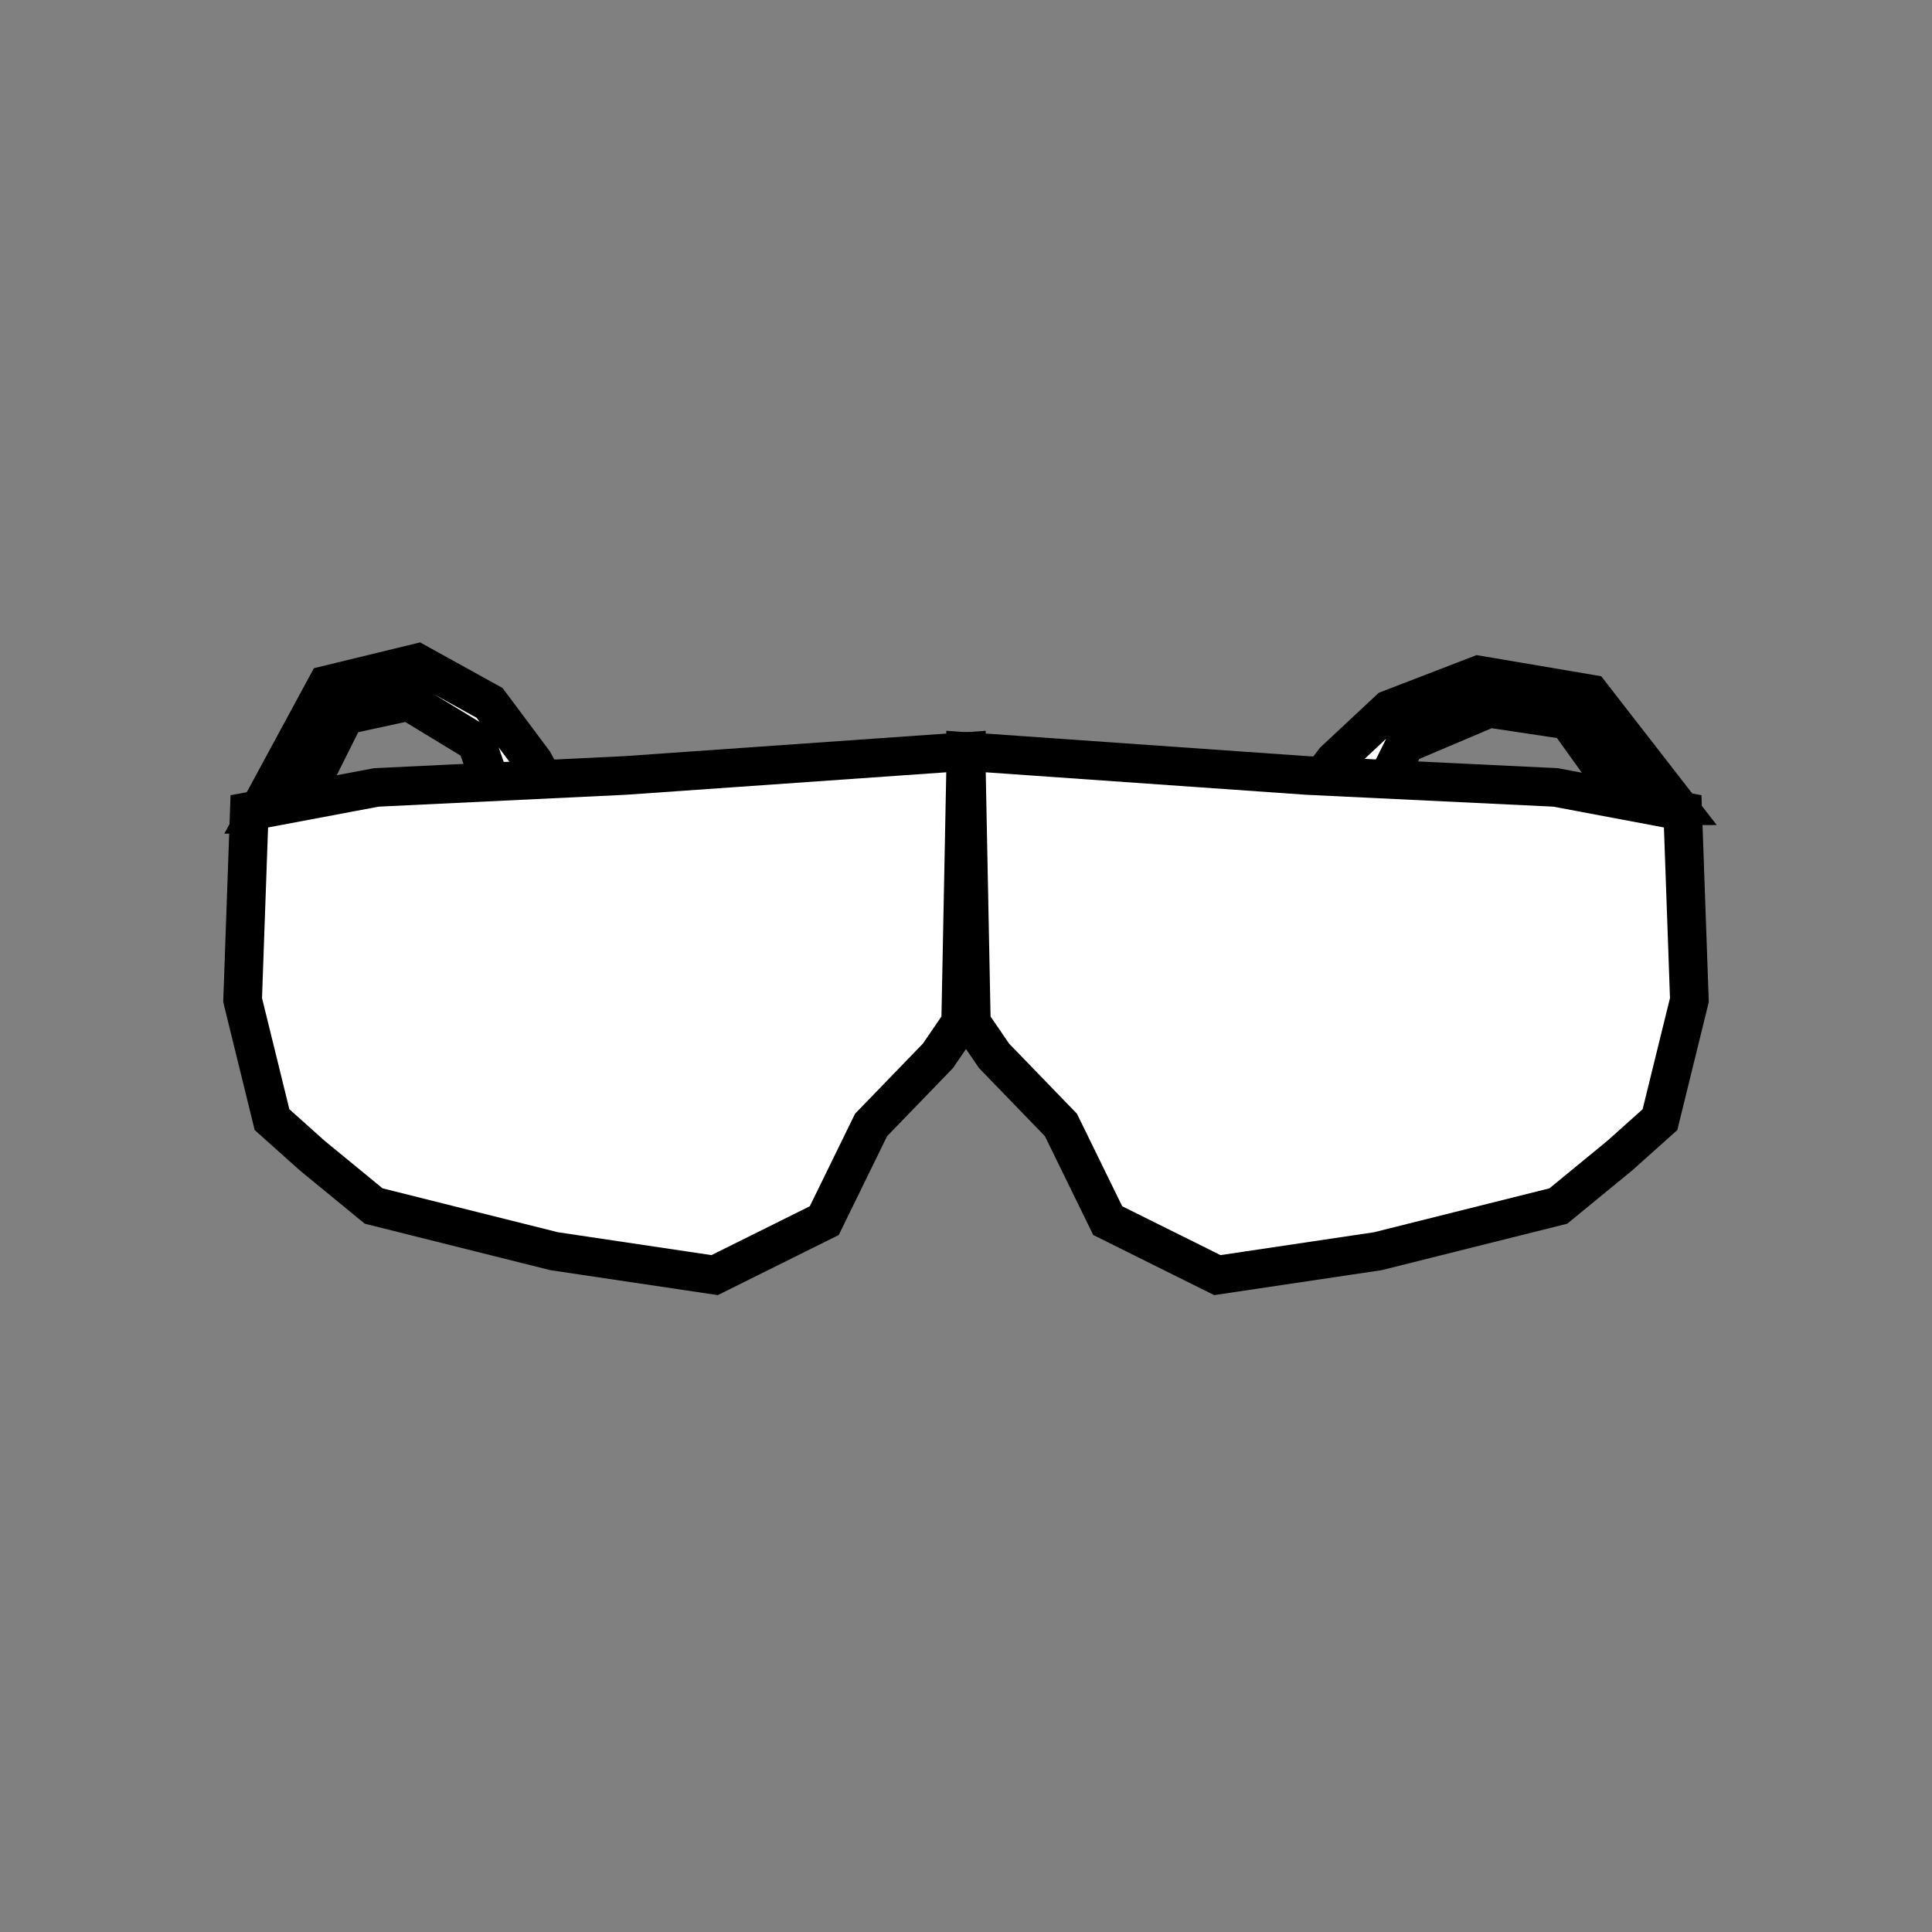 <svg width="100" height="100" viewBox="0 0 100 100" fill="none" xmlns="http://www.w3.org/2000/svg">
    <rect x="0" y="0" width="100" height="100" fill="#808080" stroke="none"/>
    <path fill-rule="evenodd" clip-rule="evenodd" d="M13.29 42.15L16.915 35.453L21.601 34.314L25.338 36.38L27.625 39.443L30.024 43.931L26.677 44.216L24.669 38.445L21.155 36.308L17.864 37.021L15.298 42.15H13.29Z" fill="white" stroke="black" stroke-width="2" stroke-miterlimit="8"/>
    <path fill-rule="evenodd" clip-rule="evenodd" d="M86.815 41.703L82.328 35.923L76.53 34.939L71.905 36.722L69.075 39.366L66.106 43.24L70.248 43.486L72.733 38.505L77.082 36.661L81.155 37.276L84.33 41.703L86.815 41.703Z" fill="white" stroke="black" stroke-width="2" stroke-miterlimit="8"/>
    <path fill-rule="evenodd" clip-rule="evenodd" d="M14.08 57.953L16.156 59.81L19.34 62.423L28.683 64.762L36.989 66L42.664 63.18L45.086 58.228L48.547 54.651L49.723 52.931L50 38.9L32.352 40.138L19.479 40.757L12.904 41.995L12.558 51.762L14.08 57.953Z" fill="white" stroke="black" stroke-width="2" stroke-miterlimit="8"/>
    <path fill-rule="evenodd" clip-rule="evenodd" d="M85.92 57.953L83.844 59.81L80.66 62.423L71.317 64.762L63.011 66L57.336 63.18L54.914 58.228L51.453 54.651L50.277 52.931L50 38.9L67.648 40.138L80.521 40.757L87.096 41.995L87.442 51.762L85.92 57.953Z" fill="white" stroke="black" stroke-width="2" stroke-miterlimit="8"/>
</svg>
